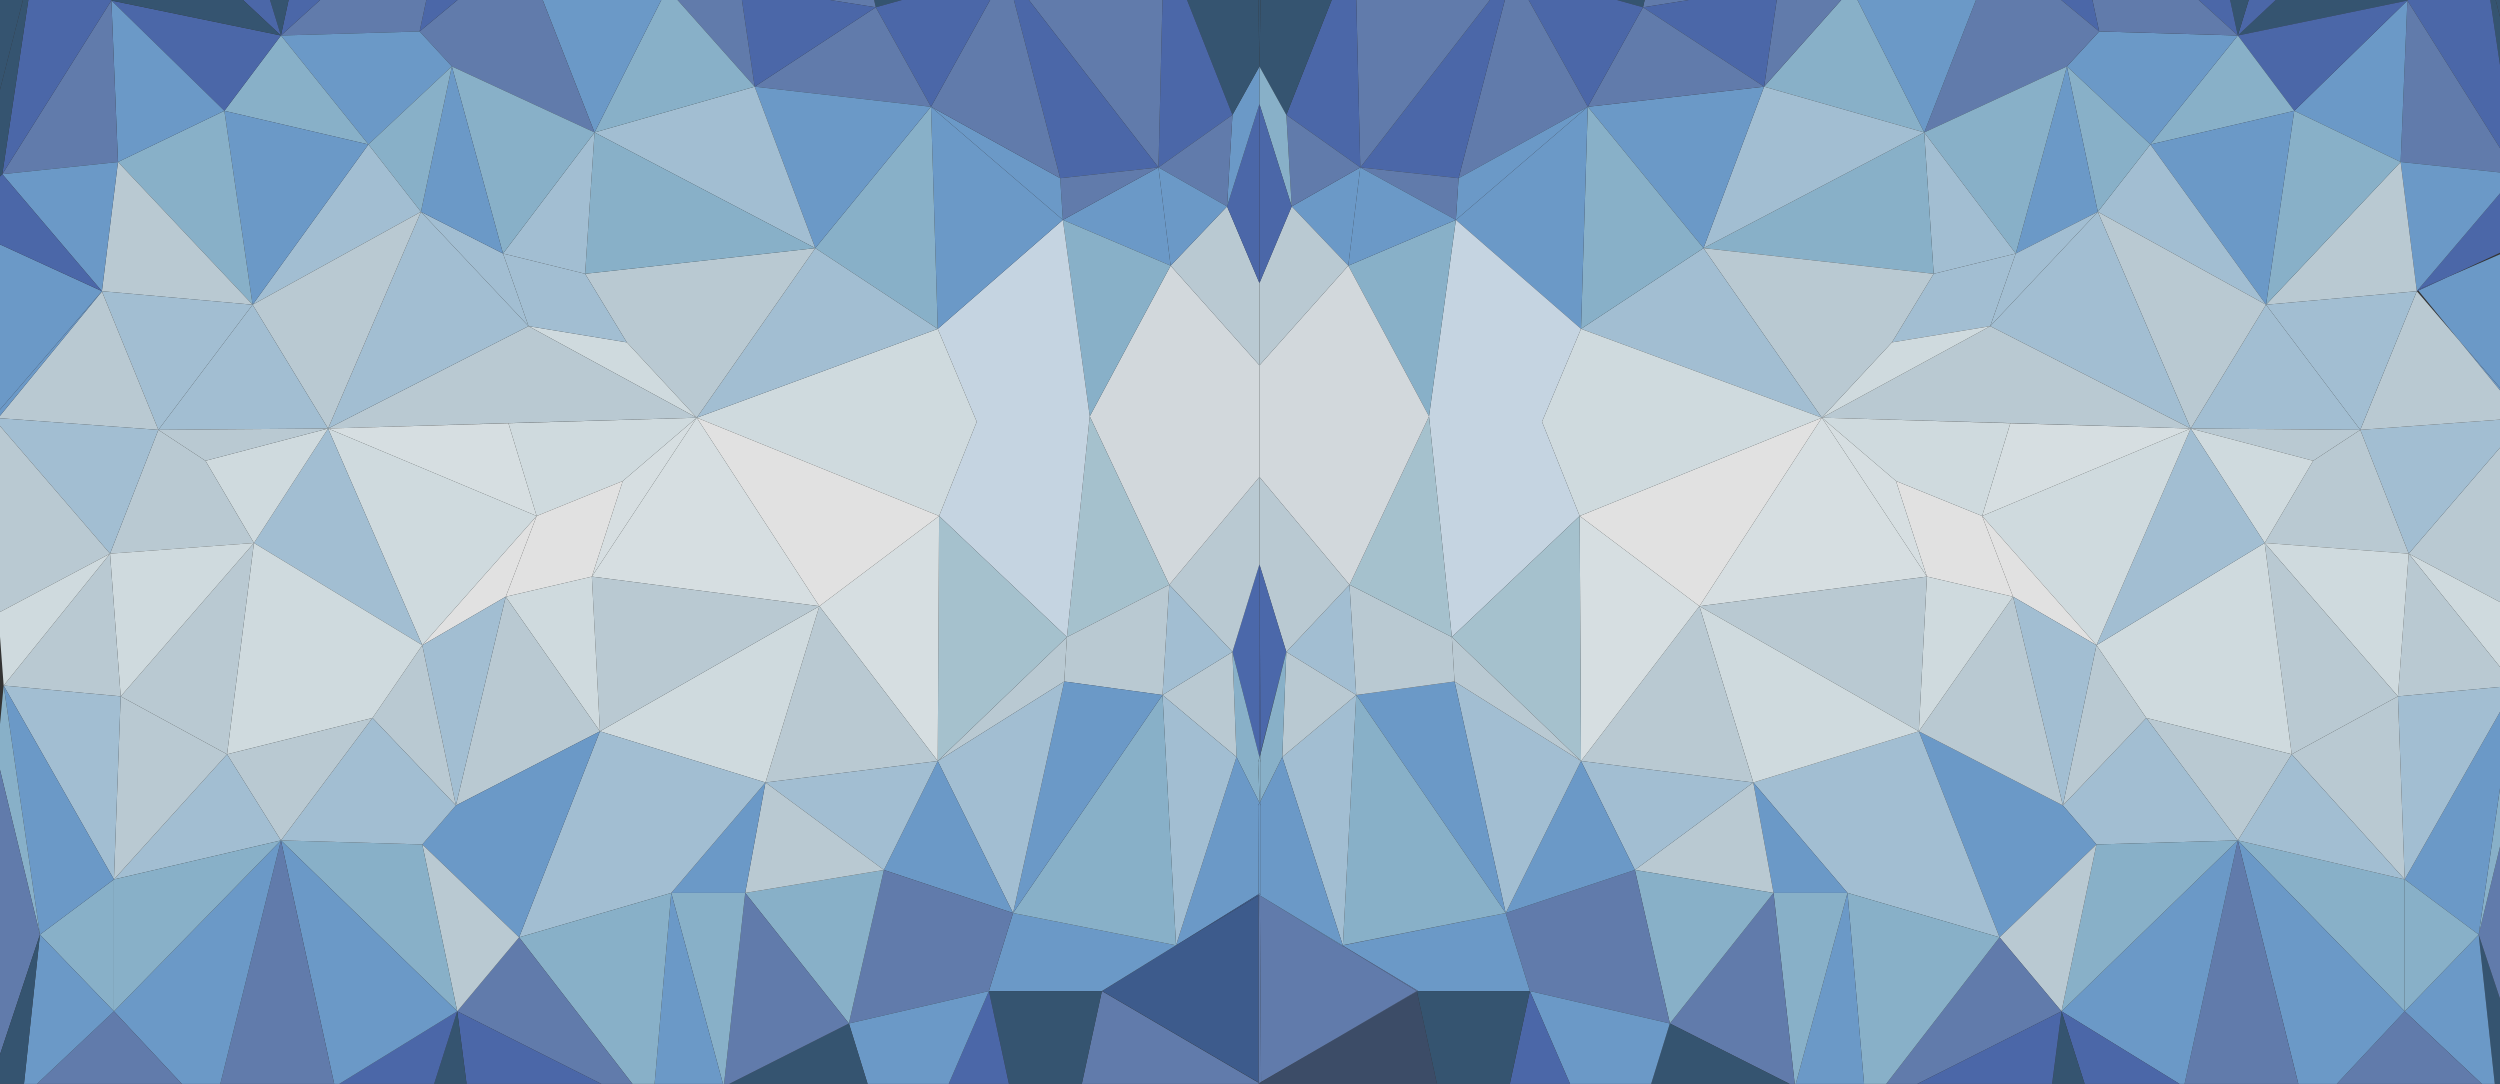 <?xml version="1.0" encoding="utf-8"?>
<!-- Generator: Adobe Illustrator 22.0.1, SVG Export Plug-In . SVG Version: 6.00 Build 0)  -->
<svg version="1.1" xmlns="http://www.w3.org/2000/svg" xmlns:xlink="http://www.w3.org/1999/xlink" x="0px" y="0px"
	 viewBox="0 0 1851.8 802.9" style="enable-background:new 0 0 1851.8 802.9;" xml:space="preserve">
<rect x="0" y="0" width="1851.8" height="802.9" fill="#333333" stroke="none"/>
<style type="text/css">
	.st0{opacity:0.85;}
	.st1{fill:#74AAE1;}
	.st2{fill:#35597A;}
	.st3{fill:#D0E3ED;}
	.st4{fill:#B5D6ED;}
	.st5{fill:#4F70BC;}
	.st6{fill:#6887C0;}
	.st7{fill:#96C6E2;}
	.st8{fill:#EAF7FB;}
	.st9{fill:#F2FCFF;}
	.st10{fill:#FFFFFF;}
	.st11{fill:#DEF0FF;}
	.st12{fill:#B9D9E8;}
	.st13{fill:#3D5070;}
	.st14{fill:#EDF4F9;}
	.st15{fill:#3E629B;}
	.st16{opacity:0.12;fill:#4F70BC;}
</style>
<g id="Layer_1">
	<g class="st0">
		<g id="XMLID_1_">
			<g>
				<polygon class="st1" points="1871.5,179.8 1869.3,307.6 1821.3,251.9 1821.2,251.8 1791.3,215.2 1813,205.2 1813.2,205.1 				
					"/>
				<polygon class="st2" points="1869.9,-122.3 1870.9,87.1 1839,-37.5 				"/>
				<polygon class="st2" points="1839,-37.5 1870.9,87.1 1869.9,135 1863.9,129 				"/>
				<polygon class="st3" points="1869.3,307.6 1870.9,309.4 1869.3,309.6 				"/>
				<polygon class="st3" points="1870.9,309.4 1866.9,454 1784.2,410.1 				"/>
				<polygon class="st4" points="1870.9,309.4 1784.2,410.1 1748.3,318.4 1868.6,309.6 1868.6,309.6 1869.3,310.4 1869.3,309.6 				
					"/>
				<polygon class="st5" points="1869.9,135 1869.9,178.8 1813.2,205.1 1813,205.2 1791.1,214.6 1863.9,129 				"/>
				<polygon class="st2" points="1869.9,-122.3 1839,-37.5 1847,-126.2 				"/>
				<polygon class="st1" points="1869.3,307.6 1869.3,307.6 1869.3,309.6 1868.6,309.6 1868.6,309.6 1821.3,251.9 				"/>
				<polygon class="st1" points="1869.3,309.6 1869.3,310.4 1868.6,309.6 				"/>
				<polygon class="st3" points="1821.3,251.9 1868.6,309.6 1748.3,318.4 1790.2,215.7 1821.2,251.8 				"/>
				<polygon class="st2" points="1867.4,900.1 1868.4,947 1823,944.5 1820.6,901.1 				"/>
				<polygon class="st2" points="1867.9,843.8 1867.9,899.6 1820.1,900.6 1849,812.9 				"/>
				<polygon class="st2" points="1867.9,788 1867.9,843.8 1849,812.9 1836,692.3 				"/>
				<polygon class="st6" points="1867.9,560.7 1867.9,788 1836,692.3 				"/>
				<polygon class="st7" points="1862.9,507.8 1867.9,560.7 1836,692.3 				"/>
				<polygon class="st8" points="1866.9,454 1862.9,507.8 1784.2,410.1 				"/>
				<polygon class="st5" points="1839,-37.5 1863.9,129 1783.2,0.4 				"/>
				<polygon class="st6" points="1783.2,0.4 1863.9,129 1778.2,120 				"/>
				<polygon class="st1" points="1863.9,129 1791.1,214.6 1791.1,214.7 1790.9,214.7 1790.9,214.8 1790.2,215.7 1778.2,120 				"/>
				<polygon class="st3" points="1784.2,410.1 1862.9,507.8 1776.2,515.8 				"/>
				<polygon class="st1" points="1862.9,507.8 1836,692.3 1781.2,651.4 				"/>
				<polygon class="st4" points="1862.9,507.8 1781.2,651.4 1776.2,515.8 				"/>
				<polygon class="st1" points="1836,692.3 1849,812.9 1781.2,749.1 				"/>
				<polygon class="st2" points="1849,812.9 1820.1,900.6 1708.4,826.9 				"/>
				<polygon class="st6" points="1849,812.9 1708.4,826.9 1781.2,749.1 				"/>
				<polygon class="st2" points="1847,-126.2 1839,-37.5 1781.2,-89.4 1781.2,-89.4 1781.3,-89.3 1792.2,-98.2 1827,-126.2 				"/>
				<polygon class="st6" points="1839,-37.5 1783.2,0.4 1781.2,-89.4 				"/>
				<polygon class="st7" points="1836,692.3 1781.2,749.1 1781.2,651.4 				"/>
				<polygon class="st2" points="1826.9,-126.5 1792.2,-98.2 1781.2,-89.4 1775.2,-95.2 1772.8,-97.6 1743.5,-126 				"/>
				<polygon class="st2" points="1820.1,900.6 1823,944.5 1759.3,946.5 1717.4,892.7 				"/>
				<polygon class="st6" points="1820.1,900.6 1717.4,892.7 1708.4,826.9 				"/>
				<polygon class="st5" points="1813,205.2 1791.3,215.2 1791.3,215.2 1790.9,214.8 1791.1,214.7 1791.1,214.6 				"/>
				<polygon class="st2" points="1792.2,-98.2 1781.3,-89.3 1781.2,-89.4 				"/>
				<polygon class="st5" points="1790.9,214.8 1791.3,215.2 1790.2,215.7 				"/>
				<polygon class="st1" points="1791.1,214.7 1790.9,214.8 1790.9,214.7 				"/>
				<polygon class="st3" points="1778.2,120 1790.2,215.7 1678.5,225.7 				"/>
				<polygon class="st4" points="1790.2,215.7 1748.3,318.4 1678.5,225.7 				"/>
				<polygon class="st3" points="1748.3,318.4 1784.2,410.1 1677.5,402.2 1713.4,341.3 				"/>
				<polygon class="st8" points="1784.2,410.1 1776.2,515.8 1677.5,402.2 				"/>
				<polygon class="st2" points="1781.2,-89.4 1783.2,0.4 1657.6,26.3 				"/>
				<polygon class="st1" points="1783.2,0.4 1778.2,120 1699.4,82.1 				"/>
				<polygon class="st5" points="1783.2,0.4 1699.4,82.1 1657.6,26.3 				"/>
				<polygon class="st7" points="1781.2,651.4 1781.2,749.1 1657.6,622.5 				"/>
				<polygon class="st3" points="1776.2,515.8 1781.2,651.4 1697.5,558.7 				"/>
				<polygon class="st4" points="1697.5,558.7 1781.2,651.4 1657.6,622.5 				"/>
				<polygon class="st1" points="1657.6,622.5 1781.2,749.1 1708.4,826.9 				"/>
				<polygon class="st5" points="1781.2,-89.4 1657.6,26.3 1704.4,-126.2 1743.3,-126.2 1743.5,-126 1743.2,-126 1772.8,-97.6 
					1775.2,-95.2 				"/>
				<polygon class="st7" points="1778.2,120 1678.5,225.7 1699.4,82.1 				"/>
				<polygon class="st3" points="1677.5,402.2 1776.2,515.8 1697.5,558.7 				"/>
				<polygon class="st5" points="1743.5,-126 1772.8,-97.6 1743.2,-126 1743.5,-126 				"/>
				<polygon class="st2" points="1717.4,892.7 1759.3,946.5 1711.4,946.5 				"/>
				<polygon class="st4" points="1678.5,225.7 1748.3,318.4 1622.7,317.4 				"/>
				<polygon class="st3" points="1748.3,318.4 1713.4,341.3 1622.7,317.4 				"/>
				<polygon class="st5" points="1708.4,826.9 1717.4,892.7 1617.7,804.9 				"/>
				<polygon class="st5" points="1717.4,892.7 1711.4,946.5 1637.6,946.5 1569.9,883.7 				"/>
				<polygon class="st2" points="1717.4,892.7 1569.9,883.7 1617.7,804.9 				"/>
				<polygon class="st8" points="1713.4,341.3 1677.5,402.2 1622.7,317.4 				"/>
				<polygon class="st6" points="1657.6,622.5 1708.4,826.9 1617.7,804.9 				"/>
				<polygon class="st2" points="1704.4,-126.2 1657.6,26.3 1624.7,-126.2 				"/>
				<polygon class="st7" points="1657.6,26.3 1699.4,82.1 1592.8,107 				"/>
				<polygon class="st1" points="1699.4,82.1 1678.5,225.7 1592.8,107 				"/>
				<polygon class="st8" points="1677.5,402.2 1697.5,558.7 1589.8,531.8 1552.9,477.9 				"/>
				<polygon class="st3" points="1697.5,558.7 1657.6,622.5 1589.8,531.8 				"/>
				<polygon class="st4" points="1592.8,107 1678.5,225.7 1553.9,156.9 				"/>
				<polygon class="st3" points="1678.5,225.7 1622.7,317.4 1553.9,156.9 				"/>
				<polygon class="st4" points="1622.7,317.4 1677.5,402.2 1552.9,477.9 				"/>
				<polygon class="st5" points="1624.7,-126.2 1657.6,26.3 1531,-88.4 1596.8,-127.2 				"/>
				<polygon class="st1" points="1657.6,26.3 1592.8,107 1531,49.2 1554.9,23.3 				"/>
				<polygon class="st4" points="1589.8,531.8 1657.6,622.5 1552.9,625.5 1528,596.6 				"/>
				<polygon class="st1" points="1657.6,622.5 1617.7,804.9 1527,749.1 				"/>
				<polygon class="st6" points="1657.6,26.3 1554.9,23.3 1531,-88.4 				"/>
				<polygon class="st7" points="1657.6,622.5 1527,749.1 1552.9,625.5 				"/>
				<polygon class="st2" points="1637.6,946.5 1566.9,946.5 1569.9,883.7 				"/>
				<polygon class="st4" points="1553.9,156.9 1622.7,317.4 1474.2,241.6 				"/>
				<polygon class="st8" points="1622.7,317.4 1552.9,477.9 1468.2,382.2 				"/>
				<polygon class="st9" points="1622.7,317.4 1468.2,382.2 1489.1,313.5 				"/>
				<polygon class="st3" points="1622.7,317.4 1489.1,313.4 1349.5,309.4 1474.2,241.6 				"/>
				<polygon class="st5" points="1617.7,804.9 1569.9,883.7 1527,749.1 				"/>
				<polygon class="st2" points="1596.8,-127.2 1531,-88.4 1544.9,-127.2 				"/>
				<polygon class="st7" points="1592.8,107 1553.9,156.9 1531,49.2 				"/>
				<polygon class="st3" points="1552.9,477.9 1589.8,531.8 1528,596.6 				"/>
				<polygon class="st2" points="1527,749.1 1569.9,883.7 1502.7,936.6 1502.7,936.4 1502.7,936.4 1503.1,935.5 				"/>
				<polygon class="st2" points="1569.9,883.7 1566.9,946.5 1501.8,938.3 1502.5,936.7 1502.5,936.7 1502.7,936.6 1502.6,937.2 				
					"/>
				<polygon class="st2" points="1569.9,883.7 1502.6,937.2 1502.7,936.6 				"/>
				<polygon class="st5" points="1531,-88.4 1554.9,23.3 1479.1,-39.5 				"/>
				<polygon class="st6" points="1554.9,23.3 1531,49.2 1425.3,98.1 1479.1,-39.5 				"/>
				<polygon class="st1" points="1531,49.2 1553.9,156.9 1493.1,187.8 				"/>
				<polygon class="st4" points="1553.9,156.9 1474.2,241.6 1493.1,187.8 				"/>
				<polygon class="st10" points="1468.2,382.2 1552.9,477.9 1491.1,442 				"/>
				<polygon class="st4" points="1552.9,477.9 1528,596.6 1491.1,442 				"/>
				<polygon class="st1" points="1528,596.6 1552.9,625.5 1481.1,694.3 1421.3,541.7 				"/>
				<polygon class="st3" points="1552.9,625.5 1527,749.1 1481.1,694.3 				"/>
				<polygon class="st2" points="1544.9,-127.2 1531,-88.4 1525,-127.2 				"/>
				<polygon class="st2" points="1525,-127.2 1531,-88.4 1446.2,-127.2 				"/>
				<polygon class="st7" points="1531,49.2 1493.1,187.8 1425.3,98.1 				"/>
				<polygon class="st2" points="1531,-88.4 1479.1,-39.5 1410.4,-127.2 1446.2,-127.2 				"/>
				<polygon class="st3" points="1491.1,442 1528,596.6 1421.3,541.7 				"/>
				<polygon class="st6" points="1481.1,694.3 1527,749.1 1382.4,821.9 				"/>
				<polygon class="st2" points="1527,749.1 1503.1,935.5 1502.8,935.3 				"/>
				<polygon class="st5" points="1527,749.1 1502.8,935.3 1382.4,821.9 				"/>
				<polygon class="st2" points="1503.1,935.5 1502.7,936.4 1502.8,935.3 				"/>
				<polygon class="st2" points="1500.7,938.1 1501.8,938.3 1498.1,946.5 1440.3,945.5 1388.4,884.7 1382.4,821.9 1502.8,935.3 
					1502.7,936.4 1502.7,936.4 1502.5,936.7 1502.5,936.7 				"/>
				<polygon class="st2" points="1502.5,936.7 1501.8,938.3 1500.7,938.1 				"/>
				<polygon class="st4" points="1425.3,98.1 1493.1,187.8 1432.3,202.8 				"/>
				<polygon class="st4" points="1493.1,187.8 1474.2,241.6 1401.4,253.6 1432.3,202.8 				"/>
				<polygon class="st10" points="1468.2,382.2 1491.1,442 1427.3,427.1 1404.4,356.3 				"/>
				<polygon class="st8" points="1491.1,442 1421.3,541.7 1427.3,427.1 				"/>
				<polygon class="st8" points="1489.1,313.5 1468.2,382.2 1404.4,356.3 1349.5,309.4 				"/>
				<polygon class="st4" points="1421.3,541.7 1481.1,694.3 1368.5,661.4 1298.7,579.6 				"/>
				<polygon class="st7" points="1481.1,694.3 1382.4,821.9 1368.5,661.4 				"/>
				<polygon class="st5" points="1410.4,-127.2 1479.1,-39.5 1371.5,-8.6 1382.4,-127.2 				"/>
				<polygon class="st1" points="1479.1,-39.5 1425.3,98.1 1371.5,-8.6 				"/>
				<polygon class="st8" points="1474.2,241.6 1349.5,309.4 1401.4,253.6 				"/>
				<polygon class="st2" points="1388.4,884.7 1440.3,945.5 1377.5,945.5 				"/>
				<polygon class="st7" points="1425.3,98.1 1432.3,202.8 1261.8,183.8 				"/>
				<polygon class="st3" points="1432.3,202.8 1401.4,253.6 1349.5,309.4 1261.8,183.8 				"/>
				<polygon class="st9" points="1404.4,356.3 1427.3,427.1 1349.5,309.4 				"/>
				<polygon class="st9" points="1349.5,309.4 1427.3,427.1 1258.8,449 				"/>
				<polygon class="st3" points="1427.3,427.1 1421.3,541.7 1258.8,449 				"/>
				<polygon class="st7" points="1371.5,-8.6 1425.3,98.1 1306.7,64.2 				"/>
				<polygon class="st4" points="1425.3,98.1 1261.8,183.8 1306.7,64.2 				"/>
				<polygon class="st8" points="1421.3,541.7 1298.7,579.6 1258.8,449 				"/>
				<polygon class="st5" points="1382.4,821.9 1388.4,884.7 1329.6,804.9 				"/>
				<polygon class="st6" points="1329.6,804.9 1388.4,884.7 1238.9,946.5 				"/>
				<polygon class="st2" points="1388.4,884.7 1377.5,945.5 1238.9,946.5 				"/>
				<polygon class="st2" points="1382.4,-127.2 1371.5,-8.6 1332.6,-127.2 				"/>
				<polygon class="st1" points="1368.5,661.4 1382.4,821.9 1329.6,804.9 				"/>
				<polygon class="st6" points="1332.6,-127.2 1371.5,-8.6 1317.6,-10.6 				"/>
				<polygon class="st6" points="1371.5,-8.6 1306.7,64.2 1317.6,-10.6 				"/>
				<polygon class="st1" points="1298.7,579.6 1368.5,661.4 1313.7,661.4 				"/>
				<polygon class="st7" points="1368.5,661.4 1329.6,804.9 1313.7,661.4 				"/>
				<polygon class="st4" points="1261.8,183.8 1349.5,309.4 1171.1,243.6 				"/>
				<polygon class="st10" points="1349.5,309.4 1258.8,449 1170.1,382.2 				"/>
				<polygon class="st8" points="1349.5,309.4 1170.1,382.2 1142.2,312.4 1171.1,243.6 				"/>
				<polygon class="st5" points="1332.6,-127.2 1317.6,-10.6 1240.9,-98.3 1303.7,-127.2 				"/>
				<polygon class="st6" points="1313.7,661.4 1329.6,804.9 1236.9,758.1 				"/>
				<polygon class="st5" points="1329.6,804.9 1238.9,946.5 1198,883.7 				"/>
				<polygon class="st2" points="1329.6,804.9 1198,883.7 1236.9,758.1 				"/>
				<polygon class="st6" points="1240.9,-98.3 1317.6,-10.6 1217,5.4 				"/>
				<polygon class="st5" points="1317.6,-10.6 1306.7,64.2 1217,5.4 				"/>
				<polygon class="st3" points="1298.7,579.6 1313.7,661.4 1211,644.4 				"/>
				<polygon class="st7" points="1313.7,661.4 1236.9,758.1 1211,644.4 				"/>
				<polygon class="st1" points="1306.7,64.2 1261.8,183.8 1176.1,79.1 				"/>
				<polygon class="st6" points="1306.7,64.2 1176.1,79.1 1217,5.4 				"/>
				<polygon class="st2" points="1303.7,-127.2 1240.9,-98.3 1229.9,-127.2 				"/>
				<polygon class="st3" points="1258.8,449 1298.7,579.6 1171.1,563.7 				"/>
				<polygon class="st4" points="1298.7,579.6 1211,644.4 1171.1,563.7 				"/>
				<polygon class="st7" points="1176.1,79.1 1261.8,183.8 1171.1,243.6 				"/>
				<polygon class="st9" points="1258.8,449 1171.1,563.7 1170.1,382.2 				"/>
				<polygon class="st2" points="1229.9,-127.2 1240.9,-98.3 1137.2,-74.4 1163.1,-127.2 				"/>
				<polygon class="st2" points="1240.9,-98.3 1217,5.4 1120.3,-21.6 1137.2,-74.4 				"/>
				<polygon class="st2" points="1198,883.7 1238.9,946.5 1044.5,946.5 1091.4,927.5 1091.4,927.3 1091.6,927.2 				"/>
				<polygon class="st6" points="1211,644.4 1236.9,758.1 1133.2,734.1 1115.3,676.3 				"/>
				<polygon class="st1" points="1236.9,758.1 1198,883.7 1133.2,734.1 				"/>
				<polygon class="st5" points="1217,5.4 1176.1,79.1 1120.3,-21.6 				"/>
				<polygon class="st1" points="1171.1,563.7 1211,644.4 1115.3,676.3 				"/>
				<polygon class="st5" points="1133.2,734.1 1198,883.7 1091.6,927.2 				"/>
				<polygon class="st6" points="1120.3,-21.6 1176.1,79.1 1080.4,132 				"/>
				<polygon class="st1" points="1176.1,79.1 1171.1,243.6 1078.4,162.9 				"/>
				<polygon class="st1" points="1176.1,79.1 1078.4,162.9 1080.4,132 				"/>
				<polygon class="st11" points="1171.1,243.6 1142.2,312.4 1170.1,382.2 1075.4,471.9 1058.5,308.4 1078.4,162.9 				"/>
				<polygon class="st12" points="1170.1,382.2 1171.1,563.7 1075.4,471.9 				"/>
				<polygon class="st4" points="1171.1,563.7 1115.3,676.3 1077.4,504.8 				"/>
				<polygon class="st3" points="1171.1,563.7 1077.4,504.8 1075.4,471.9 				"/>
				<polygon class="st2" points="1163.1,-127.2 1137.2,-74.4 1125.3,-127.2 				"/>
				<polygon class="st2" points="1125.3,-127.2 1137.2,-74.4 1054.6,-75.4 1055.2,-75.7 1061.8,-76.3 1055.6,-79.5 1068.4,-127.2 
									"/>
				<polygon class="st5" points="1137.2,-74.4 1120.3,-21.6 1054.5,-75.4 1054.6,-75.4 				"/>
				<polygon class="st1" points="1115.3,676.3 1133.2,734.1 1049.9,734.1 1050.2,733.9 994.7,700.5 994.7,700.5 994.6,700.1 
					994.6,700.1 994.7,700.2 994.7,700.2 				"/>
				<polygon class="st2" points="1133.2,734.1 1091.4,927.3 1091.3,927.3 1091.3,927.3 1049.5,734.3 1049.9,734.1 				"/>
				<polygon class="st5" points="1120.3,-21.6 1080.4,132 1007.6,124 				"/>
				<polygon class="st6" points="1120.3,-21.6 1007.6,124 1003.6,-43.5 				"/>
				<polygon class="st6" points="1120.3,-21.6 1003.6,-43.5 1053.9,-75 1054.5,-75.4 				"/>
				<polygon class="st1" points="1077.4,504.8 1115.3,676.3 1004.6,514.8 				"/>
				<polygon class="st7" points="1004.6,514.8 1115.3,676.3 994.7,700.1 				"/>
				<polygon class="st6" points="1115.3,676.3 994.7,700.2 994.7,700.2 994.7,700.1 				"/>
				<polygon class="st13" points="1049.5,734.3 1091.3,927.3 1044.5,946.5 933.8,848.5 933.9,846.8 933.9,802.9 932.9,802.3 
					933,802.3 934.1,802.9 934.1,801.6 988.6,769.8 989.3,769.4 				"/>
				<polygon class="st6" points="1080.4,132 1078.4,162.9 1007.6,124 				"/>
				<polygon class="st7" points="1078.4,162.9 1058.5,308.4 998.7,196.8 				"/>
				<polygon class="st1" points="1078.4,162.9 998.7,196.8 1007.6,124 				"/>
				<polygon class="st3" points="1075.4,471.9 1077.4,504.8 1004.6,514.8 999.6,433.1 				"/>
				<polygon class="st12" points="1058.5,308.4 1075.4,471.9 999.6,433.1 				"/>
				<polygon class="st2" points="1068.4,-127.2 1055.6,-79.5 964.7,-126.3 				"/>
				<polygon class="st1" points="1061.8,-76.3 1055.2,-75.7 1054.6,-75.4 1054.5,-75.4 1055.6,-79.5 				"/>
				<polygon class="st14" points="998.7,196.8 1058.5,308.4 999.6,433.1 932.9,353.3 932.9,270.6 				"/>
				<polygon class="st1" points="1055.6,-79.5 1054.5,-75.4 955.8,-126.2 964.7,-126.3 				"/>
				<polygon class="st1" points="1054.6,-75.4 1054.5,-75.4 1054.5,-75.4 				"/>
				<polygon class="st1" points="1054.5,-75.4 1053.9,-75 1054.5,-75.4 				"/>
				<polygon class="st1" points="1054.5,-75.4 1053.9,-75 932.9,-10.1 932.2,-10.4 932.2,-126.7 910.2,-126.7 963.1,-127.1 
					964.7,-126.3 955.8,-126.2 				"/>
				<polygon class="st1" points="932.9,-10.1 1053.9,-75 1003.6,-43.5 932.9,-10.1 				"/>
				<polygon class="st6" points="1050.2,733.9 1049.9,734.1 1049.5,734.1 994.8,700.7 994.8,700.7 994.7,700.5 				"/>
				<polygon class="st6" points="1049.9,734.1 1049.5,734.3 1049.5,734.1 				"/>
				<polygon class="st6" points="1049.5,734.1 1049.5,734.3 989.3,769.4 				"/>
				<polygon class="st6" points="1049.5,734.1 989.3,769.4 988.6,769.8 934.1,801.4 933.2,663.3 995,701.2 994.8,700.7 				"/>
				<polygon class="st2" points="1044.5,946.5 946.9,947.4 946.9,947.2 988,946.5 932.9,900.7 932.9,897.2 932.9,897.1 933.8,848.5 
									"/>
				<polygon class="st5" points="1003.6,-43.5 1007.6,124 952.8,85.1 				"/>
				<polygon class="st1" points="1007.6,124 998.7,196.8 956.8,152.9 				"/>
				<polygon class="st6" points="1007.6,124 956.8,152.9 952.8,85.1 				"/>
				<polygon class="st4" points="999.6,433.1 1004.6,514.8 952.8,482.9 				"/>
				<polygon class="st4" points="1004.6,514.8 994.7,700.1 994.6,700.1 949.8,560.7 				"/>
				<polygon class="st3" points="1004.6,514.8 949.8,560.7 952.8,482.9 				"/>
				<polygon class="st2" points="1003.6,-43.5 952.8,85.1 932.9,49.2 933.9,-9.6 932.9,-10.1 				"/>
				<polygon class="st3" points="932.9,353.3 999.6,433.1 952.8,482.9 932.9,418.1 				"/>
				<polygon class="st3" points="956.8,152.9 998.7,196.8 932.9,270.6 932.9,209.7 				"/>
				<polygon class="st1" points="994.8,700.7 995,701.2 933.2,663.3 994.2,700.2 994,700.2 994.8,700.7 				"/>
				<polygon class="st1" points="994.7,700.5 994.8,700.7 994,700.2 994.2,700.2 994.7,700.5 				"/>
				<polygon class="st6" points="994.6,700.1 994.7,700.5 994.2,700.2 				"/>
				<polygon class="st1" points="994.7,700.1 994.7,700.2 994.6,700.1 				"/>
				<polygon class="st1" points="949.8,560.7 994.6,700.1 994.2,700.2 933.2,663.3 933.2,663.3 933.2,662.8 933.9,662.4 
					933.9,596.6 933.9,592.9 				"/>
				<polygon class="st2" points="988,946.5 946.9,947.2 932.9,900.9 932.9,900.9 932.9,900.7 				"/>
				<polygon class="st7" points="952.8,85.1 956.8,152.9 932.9,77.1 932.9,49.2 				"/>
				<polygon class="st5" points="932.9,77.1 956.8,152.9 932.9,209.7 				"/>
				<polygon class="st5" points="932.9,418.1 952.8,482.9 933.8,557.1 				"/>
				<polygon class="st7" points="952.8,482.9 949.8,560.7 933.9,592.6 933.9,564.7 933.8,558 				"/>
				<polygon class="st2" points="952.8,482.9 933.8,558 933.8,557.1 933.8,557.1 				"/>
				<polygon class="st7" points="949.8,560.7 933.9,592.9 933.9,592.6 933.9,592.6 				"/>
				<polygon class="st2" points="946.9,947.2 946.9,947.4 933.9,947.5 				"/>
				<polygon class="st2" points="932.9,900.9 946.9,947.2 933.9,947.5 				"/>
				<polygon class="st13" points="934.1,801.6 934.1,802.9 933,802.3 				"/>
				<polygon class="st15" points="934.1,801.4 934.1,801.6 933,802.3 932.8,802.2 				"/>
				<polygon class="st6" points="933.2,663.3 934.1,801.4 932.8,802.2 932.2,801.8 932.2,663.4 932.7,663.1 				"/>
				<polygon class="st7" points="933.9,592.6 933.9,592.6 933.1,594 931.9,564.7 932.9,560.8 933.9,564.7 				"/>
				<polygon class="st13" points="933.9,802.9 933.9,846.8 932.9,847.7 931.9,846.8 931.9,802.9 932.9,802.3 				"/>
				<polygon class="st1" points="933.9,596.6 933.9,662.4 933.2,662.8 933.1,661.8 932.2,662.4 931.9,596.6 932.9,594.6 				"/>
				<polygon class="st1" points="933.9,592.9 933.9,596.6 932.9,594.6 933.1,594 933.1,594.4 				"/>
				<polygon class="st7" points="933.9,592.6 933.9,592.9 933.1,594.4 933.1,594 933.1,594 				"/>
				<polygon class="st2" points="933.9,-9.6 932.9,49.2 931.9,-9.6 932.2,-9.8 932.2,-9.8 932.2,-9.7 932.7,-10 932.9,-10.1 				"/>
				<polygon class="st7" points="933.8,558 933.9,564.7 932.9,560.8 932.9,560.7 933.1,559.7 933.1,560.7 				"/>
				<polygon class="st13" points="933.9,846.8 933.8,848.5 932.9,847.7 				"/>
				<polygon class="st2" points="933.8,848.5 932.9,897.1 931.9,848.5 932.9,847.7 				"/>
				<polygon class="st2" points="933.8,557.1 933.8,558 933.1,560.7 933.1,559.7 933.1,559.7 				"/>
				<polygon class="st5" points="932.9,418.1 933.8,557.1 933.8,557.1 933.1,559.7 				"/>
				<polygon class="st1" points="933.2,663.3 933.2,663.3 932.7,663.1 				"/>
				<polygon class="st1" points="933.2,662.8 933.2,663.3 932.7,663.1 				"/>
				<polygon class="st1" points="933.1,661.8 933.2,662.8 932.7,663.1 932.2,662.8 932.2,662.4 				"/>
				<polygon class="st5" points="932.9,418.1 933.1,559.7 933.1,559.7 932.9,560.7 912.9,482.9 				"/>
				<polygon class="st7" points="931.9,564.7 933.1,594 933.1,594 932.9,594.6 915.9,560.7 912.9,482.9 932.9,560.7 932.9,560.8 
									"/>
				<polygon class="st2" points="932.9,897.1 932.9,897.2 932.8,900.7 877.7,946.5 894,947.1 821.2,946.5 931.9,848.5 				"/>
				<polygon class="st3" points="932.9,353.3 932.9,418.1 912.9,482.9 866.1,433.1 				"/>
				<polygon class="st14" points="932.9,270.6 932.9,353.3 866.1,433.1 807.2,308.4 867.1,196.8 				"/>
				<polygon class="st3" points="932.9,209.7 932.9,270.6 867.1,196.8 908.9,152.9 				"/>
				<polygon class="st5" points="932.9,77.1 932.9,209.7 908.9,152.9 				"/>
				<polygon class="st1" points="932.9,49.2 932.9,77.1 908.9,152.9 912.9,85.1 				"/>
				<polygon class="st2" points="931.9,-9.6 932.9,49.2 912.9,85.1 862.2,-43.2 932.2,-10.1 932.2,-9.8 				"/>
				<polygon class="st1" points="915.9,560.7 932.9,594.6 931.9,596.6 932.2,662.4 874.6,698.1 871.1,700.2 871.1,700.2 				"/>
				<polygon class="st6" points="932.7,802.2 932.9,802.3 931.9,802.9 931.9,846.8 931.9,848.5 821.2,946.5 774.4,927.3 
					816.2,734.1 932.2,802 932.2,802.5 				"/>
				<polygon class="st2" points="932.9,847.7 931.9,848.5 931.9,846.8 				"/>
				<polygon class="st2" points="932.9,-10.1 932.7,-10 932.9,-10.1 				"/>
				<polygon class="st2" points="932.9,-10.1 932.7,-10 932.2,-9.8 932.2,-9.8 932.2,-10.1 932.2,-10.1 932.2,-10.4 				"/>
				<polygon class="st6" points="932.2,801.8 932.8,802.2 932.7,802.2 932.2,802 				"/>
				<polygon class="st2" points="932.8,900.7 931.9,947.5 894,947.1 877.7,946.5 				"/>
				<polygon class="st6" points="932.2,662.8 932.7,663.1 932.2,663.4 				"/>
				<polygon class="st2" points="932.7,-10 932.2,-9.7 932.2,-9.8 				"/>
				<polygon class="st6" points="932.7,802.2 932.2,802.5 932.2,802 				"/>
				<polygon class="st1" points="932.2,-10.4 932.2,-10.1 932.2,-10.1 932.1,-10.4 				"/>
				<polygon class="st1" points="932.2,-126.7 932.2,-10.4 932.1,-10.4 910.2,-126.7 				"/>
				<polygon class="st15" points="932.2,663.4 932.2,801.8 816.4,734.1 874.6,698.1 				"/>
				<polygon class="st15" points="932.2,662.8 932.2,663.4 874.6,698.1 932.2,662.4 				"/>
				<polygon class="st1" points="932.2,-10.1 862.2,-43.2 862.1,-43.5 932.1,-10.4 				"/>
				<polygon class="st1" points="910.2,-126.7 932.1,-10.4 862.1,-43.5 811.2,-75.4 909.9,-126.2 907.4,-126.3 908.3,-126.7 				"/>
				<polygon class="st3" points="912.9,482.9 915.9,560.7 861.1,514.8 				"/>
				<polygon class="st4" points="915.9,560.7 871.1,700.2 871.1,700.2 861.1,514.8 				"/>
				<polygon class="st5" points="862.2,-43.2 912.9,85.1 858.1,124 862.1,-43.2 				"/>
				<polygon class="st6" points="912.9,85.1 908.9,152.9 858.1,124 				"/>
				<polygon class="st4" points="866.1,433.1 912.9,482.9 861.1,514.8 				"/>
				<polygon class="st1" points="909.9,-126.2 811.2,-75.4 810.9,-76.6 907.4,-126.3 				"/>
				<polygon class="st1" points="908.9,152.9 867.1,196.8 858.1,124 				"/>
				<polygon class="st2" points="907.4,-126.3 810.9,-76.6 797.3,-127.2 				"/>
				<polygon class="st1" points="871.1,700.2 816.2,734.1 732.5,734.1 750.4,676.3 871.1,700.2 871.1,700.2 				"/>
				<polygon class="st7" points="861.1,514.8 871.1,700.2 750.4,676.3 				"/>
				<polygon class="st1" points="858.1,124 867.1,196.8 787.3,162.9 				"/>
				<polygon class="st7" points="867.1,196.8 807.2,308.4 787.3,162.9 				"/>
				<polygon class="st12" points="807.2,308.4 866.1,433.1 790.3,471.9 				"/>
				<polygon class="st3" points="866.1,433.1 861.1,514.8 788.3,504.8 790.3,471.9 				"/>
				<polygon class="st1" points="862.1,-43.5 862.2,-43.2 862.1,-43.2 				"/>
				<polygon class="st1" points="862.1,-43.5 862.1,-43.2 861.7,-43.4 				"/>
				<polygon class="st1" points="862.1,-43.5 861.7,-43.4 860.4,-44 810.9,-75.1 811.2,-75.4 				"/>
				<polygon class="st6" points="862.1,-43.2 858.1,124 745.4,-21.6 861.7,-43.4 				"/>
				<polygon class="st6" points="860.4,-44 861.7,-43.4 745.4,-21.6 810.9,-75.1 				"/>
				<polygon class="st1" points="861.1,514.8 750.4,676.3 788.3,504.8 				"/>
				<polygon class="st5" points="745.4,-21.6 858.1,124 785.3,132 				"/>
				<polygon class="st6" points="858.1,124 787.3,162.9 785.3,132 				"/>
				<polygon class="st2" points="821.2,946.5 626.8,946.5 667.7,883.7 774.1,927.2 774.3,927.3 774.3,927.5 				"/>
				<polygon class="st2" points="816.2,734.1 774.4,927.3 774.3,927.3 732.5,734.1 				"/>
				<polygon class="st1" points="810.9,-76.6 811.2,-75.4 810.4,-75.4 809.6,-75.9 				"/>
				<polygon class="st1" points="811.2,-75.4 810.9,-75.1 810.4,-75.4 				"/>
				<polygon class="st2" points="797.3,-127.2 810.9,-76.6 809.6,-75.9 810.4,-75.4 728.5,-74.4 740.4,-127.2 				"/>
				<polygon class="st5" points="810.4,-75.4 810.9,-75.1 745.4,-21.6 728.5,-74.4 				"/>
				<polygon class="st11" points="787.3,162.9 807.2,308.4 790.3,471.9 695.6,382.2 723.5,312.4 694.6,243.6 				"/>
				<polygon class="st3" points="790.3,471.9 788.3,504.8 694.6,563.7 				"/>
				<polygon class="st12" points="790.3,471.9 694.6,563.7 695.6,382.2 				"/>
				<polygon class="st4" points="788.3,504.8 750.4,676.3 694.6,563.7 				"/>
				<polygon class="st1" points="785.3,132 787.3,162.9 689.6,79.1 				"/>
				<polygon class="st1" points="787.3,162.9 694.6,243.6 689.6,79.1 				"/>
				<polygon class="st6" points="745.4,-21.6 785.3,132 689.6,79.1 				"/>
				<polygon class="st5" points="732.5,734.1 774.1,927.2 667.7,883.7 				"/>
				<polygon class="st1" points="694.6,563.7 750.4,676.3 654.7,644.4 				"/>
				<polygon class="st6" points="750.4,676.3 732.5,734.1 628.8,758.1 654.7,644.4 				"/>
				<polygon class="st2" points="728.5,-74.4 745.4,-21.6 648.7,5.4 624.8,-98.3 				"/>
				<polygon class="st5" points="745.4,-21.6 689.6,79.1 648.7,5.4 				"/>
				<polygon class="st2" points="740.4,-127.2 728.5,-74.4 702.6,-127.2 				"/>
				<polygon class="st1" points="732.5,734.1 667.7,883.7 628.8,758.1 				"/>
				<polygon class="st2" points="702.6,-127.2 728.5,-74.4 624.8,-98.3 635.8,-127.2 				"/>
				<polygon class="st8" points="694.6,243.6 723.5,312.4 695.6,382.2 516.1,309.4 				"/>
				<polygon class="st9" points="695.6,382.2 694.6,563.7 606.9,449 				"/>
				<polygon class="st10" points="695.6,382.2 606.9,449 516.1,309.4 				"/>
				<polygon class="st7" points="689.6,79.1 694.6,243.6 603.9,183.8 				"/>
				<polygon class="st3" points="606.9,449 694.6,563.7 567,579.6 				"/>
				<polygon class="st4" points="694.6,563.7 654.7,644.4 567,579.6 				"/>
				<polygon class="st4" points="694.6,243.6 516.1,309.4 603.9,183.8 				"/>
				<polygon class="st6" points="648.7,5.4 689.6,79.1 559,64.2 				"/>
				<polygon class="st1" points="689.6,79.1 603.9,183.8 559,64.2 				"/>
				<polygon class="st2" points="628.8,758.1 667.7,883.7 536.1,804.9 				"/>
				<polygon class="st5" points="667.7,883.7 626.8,946.5 536.1,804.9 				"/>
				<polygon class="st7" points="654.7,644.4 628.8,758.1 552,661.4 				"/>
				<polygon class="st3" points="654.7,644.4 552,661.4 567,579.6 				"/>
				<polygon class="st6" points="624.8,-98.3 648.7,5.4 548,-10.6 				"/>
				<polygon class="st5" points="648.7,5.4 559,64.2 548,-10.6 				"/>
				<polygon class="st2" points="635.8,-127.2 624.8,-98.3 562,-127.2 				"/>
				<polygon class="st6" points="552,661.4 628.8,758.1 536.1,804.9 				"/>
				<polygon class="st6" points="536.1,804.9 626.8,946.5 477.3,884.7 				"/>
				<polygon class="st2" points="626.8,946.5 488.2,945.5 477.3,884.7 				"/>
				<polygon class="st5" points="624.8,-98.3 548,-10.6 533.1,-127.2 562,-127.2 				"/>
				<polygon class="st9" points="516.1,309.4 606.9,449 438.4,427.1 				"/>
				<polygon class="st8" points="606.9,449 567,579.6 444.4,541.7 				"/>
				<polygon class="st3" points="606.9,449 444.4,541.7 438.4,427.1 				"/>
				<polygon class="st4" points="559,64.2 603.9,183.8 440.4,98.1 				"/>
				<polygon class="st3" points="603.9,183.8 516.1,309.4 464.3,253.6 433.4,202.8 				"/>
				<polygon class="st7" points="603.9,183.8 433.4,202.8 440.4,98.1 				"/>
				<polygon class="st1" points="567,579.6 552,661.4 497.2,661.4 				"/>
				<polygon class="st4" points="567,579.6 497.2,661.4 384.5,694.3 444.4,541.7 				"/>
				<polygon class="st6" points="548,-10.6 559,64.2 494.2,-8.6 				"/>
				<polygon class="st7" points="494.2,-8.6 559,64.2 440.4,98.1 				"/>
				<polygon class="st7" points="552,661.4 536.1,804.9 497.2,661.4 				"/>
				<polygon class="st6" points="533.1,-127.2 548,-10.6 494.2,-8.6 				"/>
				<polygon class="st1" points="497.2,661.4 536.1,804.9 483.2,821.9 				"/>
				<polygon class="st5" points="536.1,804.9 477.3,884.7 483.2,821.9 				"/>
				<polygon class="st2" points="533.1,-127.2 494.2,-8.6 483.2,-127.2 				"/>
				<polygon class="st8" points="464.3,253.6 516.1,309.4 391.5,241.6 				"/>
				<polygon class="st9" points="516.1,309.4 438.4,427.1 461.3,356.3 				"/>
				<polygon class="st8" points="516.1,309.4 461.3,356.3 397.5,382.2 376.6,313.5 				"/>
				<polygon class="st3" points="516.1,309.4 376.6,313.4 243,317.4 391.5,241.6 				"/>
				<polygon class="st7" points="497.2,661.4 483.2,821.9 384.5,694.3 				"/>
				<polygon class="st5" points="483.2,-127.2 494.2,-8.6 386.5,-39.5 455.3,-127.2 				"/>
				<polygon class="st1" points="494.2,-8.6 440.4,98.1 386.5,-39.5 				"/>
				<polygon class="st2" points="477.3,884.7 488.2,945.5 425.4,945.5 				"/>
				<polygon class="st6" points="384.5,694.3 483.2,821.9 338.7,749.1 				"/>
				<polygon class="st2" points="483.2,821.9 477.3,884.7 425.4,945.5 367.6,946.5 364.4,939.4 367.4,939.1 362.7,935.4 				"/>
				<polygon class="st5" points="483.2,821.9 362.7,935.4 362.6,935.3 338.7,749.1 				"/>
				<polygon class="st4" points="433.4,202.8 464.3,253.6 391.5,241.6 372.6,187.8 				"/>
				<polygon class="st10" points="461.3,356.3 438.4,427.1 374.6,442 397.5,382.2 				"/>
				<polygon class="st2" points="455.3,-127.2 386.5,-39.5 334.7,-88.4 419.4,-127.2 				"/>
				<polygon class="st8" points="438.4,427.1 444.4,541.7 374.6,442 				"/>
				<polygon class="st3" points="374.6,442 444.4,541.7 337.7,596.6 				"/>
				<polygon class="st1" points="444.4,541.7 384.5,694.3 312.8,625.5 337.7,596.6 				"/>
				<polygon class="st6" points="386.5,-39.5 440.4,98.1 334.7,49.2 310.8,23.3 				"/>
				<polygon class="st4" points="440.4,98.1 433.4,202.8 372.6,187.8 				"/>
				<polygon class="st7" points="440.4,98.1 372.6,187.8 334.7,49.2 				"/>
				<polygon class="st2" points="419.4,-127.2 334.7,-88.4 340.7,-127.2 				"/>
				<polygon class="st9" points="376.6,313.5 397.5,382.2 243,317.4 				"/>
				<polygon class="st10" points="397.5,382.2 374.6,442 312.8,477.9 				"/>
				<polygon class="st8" points="397.5,382.2 312.8,477.9 243,317.4 				"/>
				<polygon class="st4" points="372.6,187.8 391.5,241.6 311.8,156.9 				"/>
				<polygon class="st4" points="311.8,156.9 391.5,241.6 243,317.4 				"/>
				<polygon class="st5" points="386.5,-39.5 310.8,23.3 334.7,-88.4 				"/>
				<polygon class="st3" points="384.5,694.3 338.7,749.1 312.8,625.5 				"/>
				<polygon class="st4" points="374.6,442 337.7,596.6 312.8,477.9 				"/>
				<polygon class="st1" points="334.7,49.2 372.6,187.8 311.8,156.9 				"/>
				<polygon class="st2" points="367.4,939.1 364.4,939.4 362.6,935.5 362.7,935.4 				"/>
				<polygon class="st2" points="364.4,939.4 298.8,946.5 295.8,883.7 362.6,935.5 				"/>
				<polygon class="st2" points="362.6,935.3 362.7,935.4 362.6,935.5 				"/>
				<polygon class="st2" points="362.6,935.3 362.6,935.5 295.8,883.7 				"/>
				<polygon class="st2" points="338.7,749.1 362.6,935.3 295.8,883.7 				"/>
				<polygon class="st2" points="340.7,-127.2 334.7,-88.4 320.7,-127.2 				"/>
				<polygon class="st7" points="312.8,625.5 338.7,749.1 208.1,622.5 				"/>
				<polygon class="st5" points="338.7,749.1 295.8,883.7 248,804.9 				"/>
				<polygon class="st1" points="338.7,749.1 248,804.9 208.1,622.5 				"/>
				<polygon class="st3" points="312.8,477.9 337.7,596.6 275.9,531.8 				"/>
				<polygon class="st4" points="275.9,531.8 337.7,596.6 312.8,625.5 208.1,622.5 				"/>
				<polygon class="st2" points="320.7,-127.2 334.7,-88.4 268.9,-127.2 				"/>
				<polygon class="st6" points="334.7,-88.4 310.8,23.3 208.1,26.3 				"/>
				<polygon class="st1" points="310.8,23.3 334.7,49.2 272.9,107 208.1,26.3 				"/>
				<polygon class="st7" points="334.7,49.2 311.8,156.9 272.9,107 				"/>
				<polygon class="st5" points="334.7,-88.4 208.1,26.3 241,-126.2 268.9,-127.2 				"/>
				<polygon class="st4" points="243,317.4 312.8,477.9 188.1,402.2 				"/>
				<polygon class="st8" points="312.8,477.9 275.9,531.8 168.2,558.7 188.1,402.2 				"/>
				<polygon class="st4" points="272.9,107 311.8,156.9 187.1,225.7 				"/>
				<polygon class="st3" points="311.8,156.9 243,317.4 187.1,225.7 				"/>
				<polygon class="st2" points="295.8,883.7 298.8,946.5 228,946.5 				"/>
				<polygon class="st2" points="248,804.9 295.8,883.7 148.3,892.7 				"/>
				<polygon class="st5" points="295.8,883.7 228,946.5 154.2,946.5 148.3,892.7 				"/>
				<polygon class="st3" points="275.9,531.8 208.1,622.5 168.2,558.7 				"/>
				<polygon class="st7" points="208.1,26.3 272.9,107 166.2,82.1 				"/>
				<polygon class="st1" points="272.9,107 187.1,225.7 166.2,82.1 				"/>
				<polygon class="st6" points="208.1,622.5 248,804.9 157.2,826.9 				"/>
				<polygon class="st5" points="248,804.9 148.3,892.7 157.2,826.9 				"/>
				<polygon class="st4" points="187.1,225.7 243,317.4 117.3,318.4 				"/>
				<polygon class="st8" points="243,317.4 188.1,402.2 152.2,341.3 				"/>
				<polygon class="st3" points="243,317.4 152.2,341.3 117.3,318.4 				"/>
				<polygon class="st2" points="241,-126.2 208.1,26.3 161.2,-126.2 				"/>
				<polygon class="st5" points="161.2,-126.2 208.1,26.3 84.4,-89.4 92,-96.7 122.4,-126 122.1,-126 122.3,-126.2 				"/>
				<polygon class="st5" points="208.1,26.3 166.2,82.1 82.5,0.4 				"/>
				<polygon class="st4" points="168.2,558.7 208.1,622.5 84.4,651.4 				"/>
				<polygon class="st1" points="208.1,622.5 157.2,826.9 84.4,749.1 				"/>
				<polygon class="st7" points="208.1,622.5 84.4,749.1 84.4,651.4 				"/>
				<polygon class="st2" points="208.1,26.3 82.5,0.4 84.4,-89.4 				"/>
				<polygon class="st3" points="152.2,341.3 188.1,402.2 81.5,410.1 117.3,318.4 				"/>
				<polygon class="st3" points="188.1,402.2 168.2,558.7 89.4,515.8 				"/>
				<polygon class="st8" points="188.1,402.2 89.4,515.8 81.5,410.1 				"/>
				<polygon class="st7" points="166.2,82.1 187.1,225.7 87.4,120 				"/>
				<polygon class="st3" points="87.4,120 187.1,225.7 75.6,215.7 75.7,215.7 75.5,215.6 				"/>
				<polygon class="st4" points="187.1,225.7 117.3,318.4 75.5,215.9 75.6,215.7 				"/>
				<polygon class="st3" points="168.2,558.7 84.4,651.4 89.4,515.8 				"/>
				<polygon class="st1" points="166.2,82.1 87.4,120 82.5,0.4 				"/>
				<polygon class="st6" points="84.4,749.1 157.2,826.9 16.7,812.9 				"/>
				<polygon class="st6" points="157.2,826.9 148.3,892.7 45.6,900.6 				"/>
				<polygon class="st2" points="157.2,826.9 45.6,900.6 16.7,812.9 				"/>
				<polygon class="st2" points="148.3,892.7 154.2,946.5 106.4,946.5 				"/>
				<polygon class="st2" points="148.3,892.7 106.4,946.5 42.6,944.5 46.2,900.7 45.6,900.6 45.6,900.6 				"/>
				<polygon class="st5" points="122.4,-126 92,-96.7 122.1,-126 				"/>
				<polygon class="st2" points="122.1,-126 92,-96.7 84.4,-89.4 72.9,-98.6 38.7,-126.5 				"/>
				<polygon class="st3" points="75.5,215.9 117.3,318.4 -1.4,309.7 				"/>
				<polygon class="st4" points="117.3,318.4 81.5,410.1 -5.3,309.4 -2.7,309.6 -2.7,311.3 -1.4,309.7 				"/>
				<polygon class="st3" points="81.5,410.1 89.4,515.8 2.7,507.8 				"/>
				<polygon class="st4" points="89.4,515.8 84.4,651.4 2.7,507.8 				"/>
				<polygon class="st6" points="82.5,0.4 87.4,120 1.7,129 				"/>
				<polygon class="st1" points="87.4,120 75.5,215.6 75.3,215.5 1.7,129 				"/>
				<polygon class="st7" points="84.4,651.4 84.4,749.1 29.6,692.3 				"/>
				<polygon class="st6" points="84.4,-89.4 82.5,0.4 26.6,-37.5 				"/>
				<polygon class="st1" points="2.7,507.8 84.4,651.4 29.6,692.3 				"/>
				<polygon class="st1" points="29.6,692.3 84.4,749.1 16.7,812.9 				"/>
				<polygon class="st2" points="84.4,-89.4 26.6,-37.5 18.7,-126.2 38.6,-126.2 72.9,-98.6 84.4,-89.3 84.4,-89.4 				"/>
				<polygon class="st2" points="84.4,-89.4 84.4,-89.4 84.4,-89.3 72.9,-98.6 				"/>
				<polygon class="st5" points="82.5,0.4 1.7,129 26.6,-37.5 				"/>
				<polygon class="st3" points="-5.3,309.4 81.5,410.1 -1.3,454 				"/>
				<polygon class="st8" points="81.5,410.1 2.7,507.8 -1.3,454 				"/>
				<polygon class="st1" points="75.7,215.7 75.6,215.7 75.5,215.7 75.5,215.6 				"/>
				<polygon class="st1" points="75.6,215.7 75.5,215.9 75.5,215.7 				"/>
				<polygon class="st1" points="75.5,215.7 75.5,215.9 -1.4,309.7 -2.7,309.6 -2.7,306.5 				"/>
				<polygon class="st1" points="75.5,215.6 75.5,215.7 75.3,215.5 				"/>
				<polygon class="st5" points="75.3,215.5 75.5,215.7 -3.4,179.5 				"/>
				<polygon class="st1" points="75.5,215.7 -2.7,306.5 -3.4,179.5 				"/>
				<polygon class="st5" points="75.3,215.5 -3.4,179.5 -4.3,135 1.7,129 				"/>
				<polygon class="st2" points="46.2,900.7 42.6,944.5 45.6,900.6 				"/>
				<polygon class="st2" points="16.7,812.9 45.6,900.6 45.2,900.6 -2.3,898.8 -2.3,843.8 				"/>
				<polygon class="st2" points="45.6,900.6 42.6,944.5 -2.8,947 -2.5,898.8 -2.3,898.8 -2.3,899.6 45.2,900.6 				"/>
				<polygon class="st2" points="45.2,900.6 -2.3,899.6 -2.3,898.8 				"/>
				<polygon class="st7" points="2.7,507.8 29.6,692.3 -2.3,560.7 				"/>
				<polygon class="st6" points="-2.3,560.7 29.6,692.3 -2.3,788 				"/>
				<polygon class="st2" points="29.6,692.3 16.7,812.9 -2.3,843.8 -2.3,788 				"/>
				<polygon class="st2" points="18.7,-126.2 26.6,-37.5 -4.3,-122.3 				"/>
				<polygon class="st2" points="-4.3,-122.3 26.6,-37.5 -5.3,87.1 				"/>
				<polygon class="st2" points="26.6,-37.5 1.7,129 -4.3,135 -5.3,87.1 				"/>
				<polygon class="st1" points="-1.4,309.7 -2.7,311.3 -2.7,309.6 				"/>
				<polygon class="st3" points="-2.7,306.5 -2.7,309.6 -5.3,309.4 				"/>
			</g>
			<g>
			</g>
		</g>
	</g>
	<g class="st0">
		<g>
			<path class="st2" d="M925.6,913.4c4.5,0,8.3,1.8,11,5.4c0.8-0.6,1.6-1.2,2.4-1.8c-1.9-1.9-3.8-3.7-5.7-5.6
				c-0.8-0.8-1.7-1.7-2.5-2.5c-0.4-0.4-0.8-0.8-1.3-1.2c-1.2-1-0.7-1,1.5,0.2c0.2,1.5,2.6,2.2,2.9,0.4c0.4-2.3,0.7-4.6,1.1-6.8
				c-1,0-1.9,0-2.9,0c0.6,3.1,0.8,6.1,0.6,9.2c-0.1,1.7,2.6,2.1,2.9,0.4c0.7-3.6,1.4-7.2,2.1-10.9c-1-0.1-2-0.3-2.9-0.4
				c-0.2,3.6-0.5,7.3-0.7,10.9c1,0,2,0,3,0c-0.1-2.4-0.2-4.9-0.2-7.3c-0.1-1.6-2.7-2.1-2.9-0.4c-1.1,7.4-2.1,14.8-3.2,22.2
				c1,0.1,2,0.3,2.9,0.4c0-4.7,0-9.3,0-14c-1,0-2,0-3,0c0,7.4,0,14.8,0,22.2c1,0,2,0,3,0c0-3.6,0-7.2,0-10.8c0-1.6-2.7-2.1-2.9-0.4
				c-0.8,4.9-1.2,9.7-1.3,14.6c0,1.4,2.1,2.1,2.8,0.8c0.7-1.4,1.4-2.7,2-4.1c-0.9-0.1-1.8-0.2-2.7-0.4c0.6,3.1,0.7,5.9,0.5,9
				c1,0,2,0,3,0c0-2.8,0-5.5,0-8.3c-1,0-2,0-3,0c0.3,4.6-0.1,8.9-1.2,13.4c1,0.1,2,0.3,2.9,0.4c-0.2-4.8,0.5-9.3,2.1-13.9
				c-1-0.1-2-0.3-2.9-0.4c0.5,5.1,0.6,10.2,0.4,15.3c-0.1,1.9,2.9,1.9,3,0c0.3-3.8,0.1-7.5-0.6-11.2c-0.3-1.6-2.4-1.2-2.9,0
				c-1,2.4-1.9,4.7-2.9,7.1c1,0,1.9,0,2.9,0c-0.2-1-0.3-1.9-0.5-2.9c-1,0-2,0-3,0c0,1.6,0,3.2,0,4.9c0,1.9,3,1.9,3,0
				c0-1.6,0-3.2,0-4.9c0-1.9-3-1.9-3,0c0,2-0.1,1.7,0.6,3.7c0.5,1.5,2.3,1.3,2.9,0c1-2.4,1.9-4.7,2.9-7.1c-1,0-1.9,0-2.9,0
				c0.6,3.5,0.7,6.9,0.5,10.4c1,0,2,0,3,0c0.3-5.1,0.1-10.2-0.4-15.3c-0.2-1.7-2.4-2.1-2.9-0.4c-1.7,4.8-2.4,9.6-2.3,14.7
				c0.1,1.7,2.5,2.1,2.9,0.4c1.2-4.7,1.7-9.4,1.4-14.2c-0.1-1.9-3-1.9-3,0c0,2.8,0,5.5,0,8.3c0,1.9,2.9,1.9,3,0
				c0.2-3.3,0-6.5-0.6-9.8c-0.2-1.2-2.2-1.5-2.7-0.4c-0.7,1.4-1.4,2.7-2,4.1c0.9,0.3,1.9,0.5,2.8,0.8c0.1-4.7,0.5-9.2,1.2-13.8
				c-1-0.1-2-0.3-2.9-0.4c0,3.6,0,7.2,0,10.8c0,1.9,3,1.9,3,0c0-7.4,0-14.8,0-22.2c0-1.9-3-1.9-3,0c0,4.7,0,9.3,0,14
				c0,1.6,2.7,2.1,2.9,0.4c1.1-7.4,2.1-14.8,3.2-22.2c-1-0.1-2-0.3-2.9-0.4c0.1,2.4,0.2,4.9,0.2,7.3c0.1,1.9,2.9,1.9,3,0
				c0.2-3.6,0.5-7.3,0.7-10.9c0.1-1.7-2.6-2.1-2.9-0.4c-0.7,3.6-1.4,7.2-2.1,10.9c1,0.1,2,0.3,2.9,0.4c0.2-3.4,0-6.6-0.7-10
				c-0.3-1.4-2.7-1.5-2.9,0c-0.4,2.3-0.7,4.6-1.1,6.8c1,0.1,2,0.3,2.9,0.4c-0.5-3.6-4.9-10-8.7-5c-1.3,1.7-0.6,3.8,0.6,5.3
				c3,4,7.5,7.5,11.1,11c1.2,1.1,3.4-0.4,2.4-1.8c-3.4-4.4-8-6.8-13.6-6.8C923.7,910.4,923.7,913.4,925.6,913.4L925.6,913.4z"/>
		</g>
	</g>
	<polygon class="st16" points="932.7,417.9 913,482.5 932.7,561.1 952.3,482.5 	"/>
</g>
<g id="Layer_2">
</g>
</svg>
